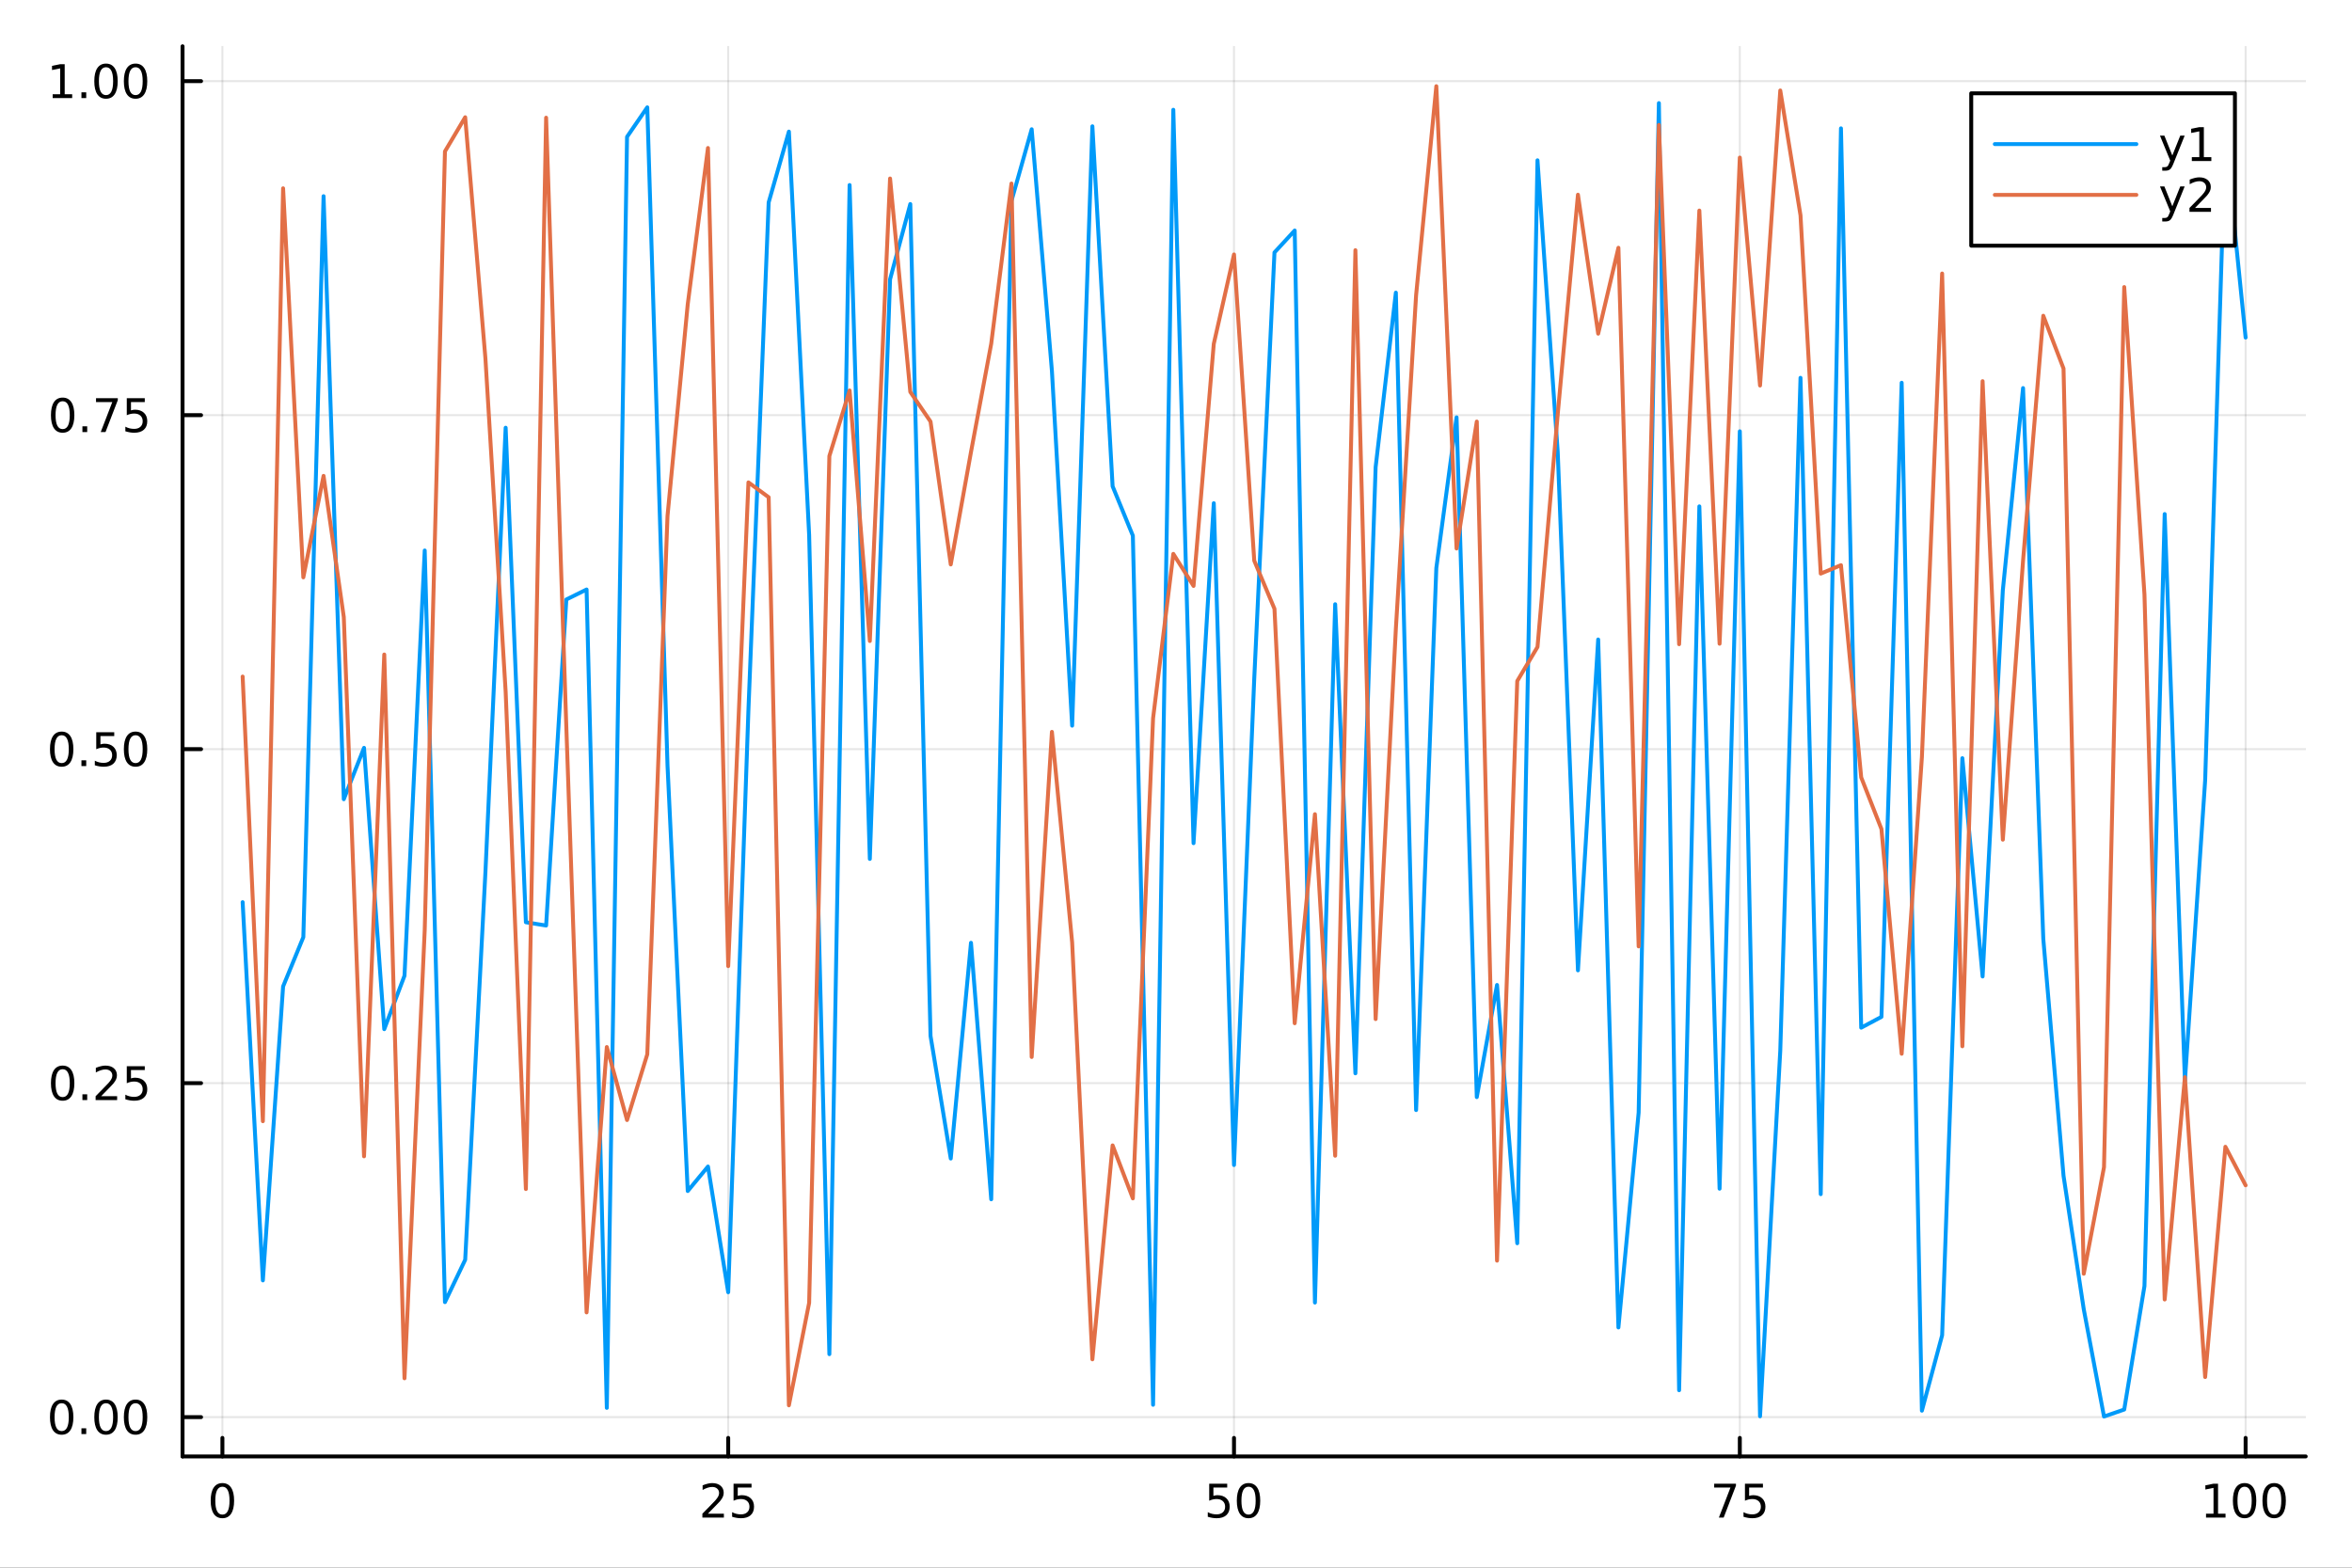 <?xml version="1.0" encoding="utf-8"?>
<svg xmlns="http://www.w3.org/2000/svg" xmlns:xlink="http://www.w3.org/1999/xlink" width="600" height="400" viewBox="0 0 2400 1600">
<rect x="0" y="0" width="2400" height="1600" fill="#333333" stroke="none"/>
<defs>
  <clipPath id="clip660">
    <rect x="0" y="0" width="2400" height="1600"/>
  </clipPath>
</defs>
<path clip-path="url(#clip660)" d="M0 1600 L2400 1600 L2400 0 L0 0  Z" fill="#ffffff" fill-rule="evenodd" fill-opacity="1"/>
<defs>
  <clipPath id="clip661">
    <rect x="480" y="0" width="1681" height="1600"/>
  </clipPath>
</defs>
<path clip-path="url(#clip660)" d="M186.274 1486.45 L2352.76 1486.45 L2352.76 47.244 L186.274 47.244  Z" fill="#ffffff" fill-rule="evenodd" fill-opacity="1"/>
<defs>
  <clipPath id="clip662">
    <rect x="186" y="47" width="2167" height="1440"/>
  </clipPath>
</defs>
<polyline clip-path="url(#clip662)" style="stroke:#000000; stroke-linecap:round; stroke-linejoin:round; stroke-width:2; stroke-opacity:0.1; fill:none" points="226.945,1486.45 226.945,47.244 "/>
<polyline clip-path="url(#clip662)" style="stroke:#000000; stroke-linecap:round; stroke-linejoin:round; stroke-width:2; stroke-opacity:0.1; fill:none" points="743.069,1486.45 743.069,47.244 "/>
<polyline clip-path="url(#clip662)" style="stroke:#000000; stroke-linecap:round; stroke-linejoin:round; stroke-width:2; stroke-opacity:0.1; fill:none" points="1259.19,1486.45 1259.19,47.244 "/>
<polyline clip-path="url(#clip662)" style="stroke:#000000; stroke-linecap:round; stroke-linejoin:round; stroke-width:2; stroke-opacity:0.1; fill:none" points="1775.32,1486.45 1775.32,47.244 "/>
<polyline clip-path="url(#clip662)" style="stroke:#000000; stroke-linecap:round; stroke-linejoin:round; stroke-width:2; stroke-opacity:0.1; fill:none" points="2291.44,1486.45 2291.44,47.244 "/>
<polyline clip-path="url(#clip662)" style="stroke:#000000; stroke-linecap:round; stroke-linejoin:round; stroke-width:2; stroke-opacity:0.1; fill:none" points="186.274,1446.34 2352.76,1446.34 "/>
<polyline clip-path="url(#clip662)" style="stroke:#000000; stroke-linecap:round; stroke-linejoin:round; stroke-width:2; stroke-opacity:0.1; fill:none" points="186.274,1105.46 2352.76,1105.46 "/>
<polyline clip-path="url(#clip662)" style="stroke:#000000; stroke-linecap:round; stroke-linejoin:round; stroke-width:2; stroke-opacity:0.1; fill:none" points="186.274,764.584 2352.76,764.584 "/>
<polyline clip-path="url(#clip662)" style="stroke:#000000; stroke-linecap:round; stroke-linejoin:round; stroke-width:2; stroke-opacity:0.1; fill:none" points="186.274,423.704 2352.76,423.704 "/>
<polyline clip-path="url(#clip662)" style="stroke:#000000; stroke-linecap:round; stroke-linejoin:round; stroke-width:2; stroke-opacity:0.1; fill:none" points="186.274,82.824 2352.76,82.824 "/>
<polyline clip-path="url(#clip660)" style="stroke:#000000; stroke-linecap:round; stroke-linejoin:round; stroke-width:4; stroke-opacity:1; fill:none" points="186.274,1486.45 2352.76,1486.45 "/>
<polyline clip-path="url(#clip660)" style="stroke:#000000; stroke-linecap:round; stroke-linejoin:round; stroke-width:4; stroke-opacity:1; fill:none" points="226.945,1486.45 226.945,1467.55 "/>
<polyline clip-path="url(#clip660)" style="stroke:#000000; stroke-linecap:round; stroke-linejoin:round; stroke-width:4; stroke-opacity:1; fill:none" points="743.069,1486.45 743.069,1467.55 "/>
<polyline clip-path="url(#clip660)" style="stroke:#000000; stroke-linecap:round; stroke-linejoin:round; stroke-width:4; stroke-opacity:1; fill:none" points="1259.19,1486.45 1259.19,1467.55 "/>
<polyline clip-path="url(#clip660)" style="stroke:#000000; stroke-linecap:round; stroke-linejoin:round; stroke-width:4; stroke-opacity:1; fill:none" points="1775.32,1486.45 1775.32,1467.55 "/>
<polyline clip-path="url(#clip660)" style="stroke:#000000; stroke-linecap:round; stroke-linejoin:round; stroke-width:4; stroke-opacity:1; fill:none" points="2291.44,1486.45 2291.44,1467.55 "/>
<path clip-path="url(#clip660)" d="M226.945 1517.37 Q223.333 1517.37 221.505 1520.93 Q219.699 1524.47 219.699 1531.6 Q219.699 1538.71 221.505 1542.27 Q223.333 1545.82 226.945 1545.82 Q230.579 1545.82 232.384 1542.27 Q234.213 1538.71 234.213 1531.6 Q234.213 1524.47 232.384 1520.93 Q230.579 1517.37 226.945 1517.37 M226.945 1513.66 Q232.755 1513.66 235.81 1518.27 Q238.889 1522.85 238.889 1531.6 Q238.889 1540.33 235.81 1544.94 Q232.755 1549.52 226.945 1549.52 Q221.134 1549.52 218.056 1544.94 Q215 1540.33 215 1531.6 Q215 1522.85 218.056 1518.27 Q221.134 1513.66 226.945 1513.66 Z" fill="#000000" fill-rule="nonzero" fill-opacity="1" /><path clip-path="url(#clip660)" d="M722.339 1544.91 L738.659 1544.91 L738.659 1548.85 L716.714 1548.85 L716.714 1544.91 Q719.377 1542.16 723.96 1537.53 Q728.566 1532.88 729.747 1531.53 Q731.992 1529.01 732.872 1527.27 Q733.775 1525.51 733.775 1523.82 Q733.775 1521.07 731.83 1519.33 Q729.909 1517.6 726.807 1517.6 Q724.608 1517.6 722.154 1518.36 Q719.724 1519.13 716.946 1520.68 L716.946 1515.95 Q719.77 1514.82 722.224 1514.24 Q724.677 1513.66 726.714 1513.66 Q732.085 1513.66 735.279 1516.35 Q738.474 1519.03 738.474 1523.52 Q738.474 1525.65 737.663 1527.57 Q736.876 1529.47 734.77 1532.07 Q734.191 1532.74 731.089 1535.95 Q727.988 1539.15 722.339 1544.91 Z" fill="#000000" fill-rule="nonzero" fill-opacity="1" /><path clip-path="url(#clip660)" d="M748.52 1514.29 L766.876 1514.29 L766.876 1518.22 L752.802 1518.22 L752.802 1526.7 Q753.821 1526.35 754.839 1526.19 Q755.858 1526 756.876 1526 Q762.663 1526 766.043 1529.17 Q769.423 1532.34 769.423 1537.76 Q769.423 1543.34 765.95 1546.44 Q762.478 1549.52 756.159 1549.52 Q753.983 1549.52 751.714 1549.15 Q749.469 1548.78 747.062 1548.04 L747.062 1543.34 Q749.145 1544.47 751.367 1545.03 Q753.589 1545.58 756.066 1545.58 Q760.071 1545.58 762.409 1543.48 Q764.747 1541.37 764.747 1537.76 Q764.747 1534.15 762.409 1532.04 Q760.071 1529.94 756.066 1529.94 Q754.191 1529.94 752.316 1530.35 Q750.464 1530.77 748.52 1531.65 L748.52 1514.29 Z" fill="#000000" fill-rule="nonzero" fill-opacity="1" /><path clip-path="url(#clip660)" d="M1233.89 1514.29 L1252.25 1514.29 L1252.25 1518.22 L1238.17 1518.22 L1238.17 1526.7 Q1239.19 1526.35 1240.21 1526.19 Q1241.23 1526 1242.25 1526 Q1248.04 1526 1251.41 1529.17 Q1254.79 1532.34 1254.79 1537.76 Q1254.79 1543.34 1251.32 1546.44 Q1247.85 1549.52 1241.53 1549.52 Q1239.35 1549.52 1237.09 1549.15 Q1234.84 1548.78 1232.43 1548.04 L1232.43 1543.34 Q1234.52 1544.47 1236.74 1545.03 Q1238.96 1545.58 1241.44 1545.58 Q1245.44 1545.58 1247.78 1543.48 Q1250.12 1541.37 1250.12 1537.76 Q1250.12 1534.15 1247.78 1532.04 Q1245.44 1529.94 1241.44 1529.94 Q1239.56 1529.94 1237.69 1530.35 Q1235.84 1530.77 1233.89 1531.65 L1233.89 1514.29 Z" fill="#000000" fill-rule="nonzero" fill-opacity="1" /><path clip-path="url(#clip660)" d="M1274.01 1517.37 Q1270.4 1517.37 1268.57 1520.93 Q1266.76 1524.47 1266.76 1531.6 Q1266.76 1538.71 1268.57 1542.27 Q1270.4 1545.82 1274.01 1545.82 Q1277.64 1545.82 1279.45 1542.27 Q1281.28 1538.71 1281.28 1531.6 Q1281.28 1524.47 1279.45 1520.93 Q1277.64 1517.37 1274.01 1517.37 M1274.01 1513.66 Q1279.82 1513.66 1282.87 1518.27 Q1285.95 1522.85 1285.95 1531.6 Q1285.95 1540.33 1282.87 1544.94 Q1279.82 1549.52 1274.01 1549.52 Q1268.2 1549.52 1265.12 1544.94 Q1262.06 1540.33 1262.06 1531.6 Q1262.06 1522.85 1265.12 1518.27 Q1268.2 1513.66 1274.01 1513.66 Z" fill="#000000" fill-rule="nonzero" fill-opacity="1" /><path clip-path="url(#clip660)" d="M1749.17 1514.29 L1771.39 1514.29 L1771.39 1516.28 L1758.85 1548.85 L1753.96 1548.85 L1765.77 1518.22 L1749.17 1518.22 L1749.17 1514.29 Z" fill="#000000" fill-rule="nonzero" fill-opacity="1" /><path clip-path="url(#clip660)" d="M1780.56 1514.29 L1798.92 1514.29 L1798.92 1518.22 L1784.84 1518.22 L1784.84 1526.7 Q1785.86 1526.35 1786.88 1526.19 Q1787.9 1526 1788.92 1526 Q1794.7 1526 1798.08 1529.17 Q1801.46 1532.34 1801.46 1537.76 Q1801.46 1543.34 1797.99 1546.44 Q1794.52 1549.52 1788.2 1549.52 Q1786.02 1549.52 1783.75 1549.15 Q1781.51 1548.78 1779.1 1548.04 L1779.1 1543.34 Q1781.18 1544.47 1783.41 1545.03 Q1785.63 1545.58 1788.11 1545.58 Q1792.11 1545.58 1794.45 1543.48 Q1796.79 1541.37 1796.79 1537.76 Q1796.79 1534.15 1794.45 1532.04 Q1792.11 1529.94 1788.11 1529.94 Q1786.23 1529.94 1784.36 1530.35 Q1782.5 1530.77 1780.56 1531.65 L1780.56 1514.29 Z" fill="#000000" fill-rule="nonzero" fill-opacity="1" /><path clip-path="url(#clip660)" d="M2251.05 1544.91 L2258.69 1544.91 L2258.69 1518.55 L2250.38 1520.21 L2250.38 1515.95 L2258.64 1514.29 L2263.32 1514.29 L2263.32 1544.91 L2270.95 1544.91 L2270.95 1548.85 L2251.05 1548.85 L2251.05 1544.91 Z" fill="#000000" fill-rule="nonzero" fill-opacity="1" /><path clip-path="url(#clip660)" d="M2290.4 1517.37 Q2286.79 1517.37 2284.96 1520.93 Q2283.15 1524.47 2283.15 1531.6 Q2283.15 1538.71 2284.96 1542.27 Q2286.79 1545.82 2290.4 1545.82 Q2294.03 1545.82 2295.84 1542.27 Q2297.67 1538.71 2297.67 1531.6 Q2297.67 1524.47 2295.84 1520.93 Q2294.03 1517.37 2290.4 1517.37 M2290.4 1513.66 Q2296.21 1513.66 2299.26 1518.27 Q2302.34 1522.85 2302.34 1531.6 Q2302.34 1540.33 2299.26 1544.94 Q2296.21 1549.52 2290.4 1549.52 Q2284.59 1549.52 2281.51 1544.94 Q2278.45 1540.33 2278.45 1531.6 Q2278.45 1522.85 2281.51 1518.27 Q2284.59 1513.66 2290.4 1513.66 Z" fill="#000000" fill-rule="nonzero" fill-opacity="1" /><path clip-path="url(#clip660)" d="M2320.56 1517.37 Q2316.95 1517.37 2315.12 1520.93 Q2313.32 1524.47 2313.32 1531.6 Q2313.32 1538.71 2315.12 1542.27 Q2316.95 1545.82 2320.56 1545.82 Q2324.19 1545.82 2326 1542.27 Q2327.83 1538.71 2327.83 1531.6 Q2327.83 1524.47 2326 1520.93 Q2324.19 1517.37 2320.56 1517.37 M2320.56 1513.66 Q2326.37 1513.66 2329.43 1518.27 Q2332.5 1522.85 2332.5 1531.6 Q2332.5 1540.33 2329.43 1544.94 Q2326.37 1549.52 2320.56 1549.52 Q2314.75 1549.52 2311.67 1544.94 Q2308.62 1540.33 2308.62 1531.6 Q2308.62 1522.85 2311.67 1518.27 Q2314.75 1513.66 2320.56 1513.66 Z" fill="#000000" fill-rule="nonzero" fill-opacity="1" /><polyline clip-path="url(#clip660)" style="stroke:#000000; stroke-linecap:round; stroke-linejoin:round; stroke-width:4; stroke-opacity:1; fill:none" points="186.274,1486.45 186.274,47.244 "/>
<polyline clip-path="url(#clip660)" style="stroke:#000000; stroke-linecap:round; stroke-linejoin:round; stroke-width:4; stroke-opacity:1; fill:none" points="186.274,1446.34 205.172,1446.34 "/>
<polyline clip-path="url(#clip660)" style="stroke:#000000; stroke-linecap:round; stroke-linejoin:round; stroke-width:4; stroke-opacity:1; fill:none" points="186.274,1105.46 205.172,1105.46 "/>
<polyline clip-path="url(#clip660)" style="stroke:#000000; stroke-linecap:round; stroke-linejoin:round; stroke-width:4; stroke-opacity:1; fill:none" points="186.274,764.584 205.172,764.584 "/>
<polyline clip-path="url(#clip660)" style="stroke:#000000; stroke-linecap:round; stroke-linejoin:round; stroke-width:4; stroke-opacity:1; fill:none" points="186.274,423.704 205.172,423.704 "/>
<polyline clip-path="url(#clip660)" style="stroke:#000000; stroke-linecap:round; stroke-linejoin:round; stroke-width:4; stroke-opacity:1; fill:none" points="186.274,82.824 205.172,82.824 "/>
<path clip-path="url(#clip660)" d="M62.937 1432.14 Q59.325 1432.14 57.497 1435.71 Q55.691 1439.25 55.691 1446.38 Q55.691 1453.49 57.497 1457.05 Q59.325 1460.59 62.937 1460.59 Q66.571 1460.59 68.376 1457.05 Q70.205 1453.49 70.205 1446.38 Q70.205 1439.25 68.376 1435.71 Q66.571 1432.14 62.937 1432.14 M62.937 1428.44 Q68.747 1428.44 71.802 1433.05 Q74.881 1437.63 74.881 1446.38 Q74.881 1455.11 71.802 1459.71 Q68.747 1464.3 62.937 1464.3 Q57.126 1464.3 54.048 1459.71 Q50.992 1455.11 50.992 1446.38 Q50.992 1437.63 54.048 1433.05 Q57.126 1428.44 62.937 1428.44 Z" fill="#000000" fill-rule="nonzero" fill-opacity="1" /><path clip-path="url(#clip660)" d="M83.098 1457.74 L87.983 1457.74 L87.983 1463.62 L83.098 1463.62 L83.098 1457.74 Z" fill="#000000" fill-rule="nonzero" fill-opacity="1" /><path clip-path="url(#clip660)" d="M108.168 1432.14 Q104.557 1432.14 102.728 1435.71 Q100.922 1439.25 100.922 1446.38 Q100.922 1453.49 102.728 1457.05 Q104.557 1460.59 108.168 1460.59 Q111.802 1460.59 113.608 1457.05 Q115.436 1453.49 115.436 1446.38 Q115.436 1439.25 113.608 1435.71 Q111.802 1432.14 108.168 1432.14 M108.168 1428.44 Q113.978 1428.44 117.033 1433.05 Q120.112 1437.63 120.112 1446.38 Q120.112 1455.11 117.033 1459.71 Q113.978 1464.3 108.168 1464.3 Q102.358 1464.3 99.279 1459.71 Q96.223 1455.11 96.223 1446.38 Q96.223 1437.63 99.279 1433.05 Q102.358 1428.44 108.168 1428.44 Z" fill="#000000" fill-rule="nonzero" fill-opacity="1" /><path clip-path="url(#clip660)" d="M138.33 1432.14 Q134.719 1432.14 132.89 1435.71 Q131.084 1439.25 131.084 1446.38 Q131.084 1453.49 132.89 1457.05 Q134.719 1460.59 138.33 1460.59 Q141.964 1460.59 143.769 1457.05 Q145.598 1453.49 145.598 1446.38 Q145.598 1439.25 143.769 1435.71 Q141.964 1432.14 138.33 1432.14 M138.33 1428.44 Q144.14 1428.44 147.195 1433.05 Q150.274 1437.63 150.274 1446.38 Q150.274 1455.11 147.195 1459.71 Q144.14 1464.3 138.33 1464.3 Q132.519 1464.3 129.441 1459.71 Q126.385 1455.11 126.385 1446.38 Q126.385 1437.63 129.441 1433.05 Q132.519 1428.44 138.33 1428.44 Z" fill="#000000" fill-rule="nonzero" fill-opacity="1" /><path clip-path="url(#clip660)" d="M63.932 1091.26 Q60.321 1091.26 58.492 1094.83 Q56.687 1098.37 56.687 1105.5 Q56.687 1112.61 58.492 1116.17 Q60.321 1119.71 63.932 1119.71 Q67.566 1119.71 69.372 1116.17 Q71.2 1112.61 71.2 1105.5 Q71.2 1098.37 69.372 1094.83 Q67.566 1091.26 63.932 1091.26 M63.932 1087.56 Q69.742 1087.56 72.798 1092.17 Q75.876 1096.75 75.876 1105.5 Q75.876 1114.23 72.798 1118.83 Q69.742 1123.42 63.932 1123.42 Q58.122 1123.42 55.043 1118.83 Q51.987 1114.23 51.987 1105.5 Q51.987 1096.75 55.043 1092.17 Q58.122 1087.56 63.932 1087.56 Z" fill="#000000" fill-rule="nonzero" fill-opacity="1" /><path clip-path="url(#clip660)" d="M84.094 1116.86 L88.978 1116.86 L88.978 1122.74 L84.094 1122.74 L84.094 1116.86 Z" fill="#000000" fill-rule="nonzero" fill-opacity="1" /><path clip-path="url(#clip660)" d="M103.191 1118.81 L119.51 1118.81 L119.51 1122.74 L97.566 1122.74 L97.566 1118.81 Q100.228 1116.05 104.811 1111.42 Q109.418 1106.77 110.598 1105.43 Q112.844 1102.91 113.723 1101.17 Q114.626 1099.41 114.626 1097.72 Q114.626 1094.97 112.682 1093.23 Q110.76 1091.49 107.658 1091.49 Q105.459 1091.49 103.006 1092.26 Q100.575 1093.02 97.797 1094.57 L97.797 1089.85 Q100.621 1088.72 103.075 1088.14 Q105.529 1087.56 107.566 1087.56 Q112.936 1087.56 116.131 1090.24 Q119.325 1092.93 119.325 1097.42 Q119.325 1099.55 118.515 1101.47 Q117.728 1103.37 115.621 1105.96 Q115.043 1106.63 111.941 1109.85 Q108.839 1113.05 103.191 1118.81 Z" fill="#000000" fill-rule="nonzero" fill-opacity="1" /><path clip-path="url(#clip660)" d="M129.371 1088.18 L147.728 1088.18 L147.728 1092.12 L133.654 1092.12 L133.654 1100.59 Q134.672 1100.24 135.691 1100.08 Q136.709 1099.9 137.728 1099.9 Q143.515 1099.9 146.894 1103.07 Q150.274 1106.24 150.274 1111.66 Q150.274 1117.24 146.802 1120.34 Q143.33 1123.42 137.01 1123.42 Q134.834 1123.42 132.566 1123.05 Q130.32 1122.67 127.913 1121.93 L127.913 1117.24 Q129.996 1118.37 132.219 1118.92 Q134.441 1119.48 136.918 1119.48 Q140.922 1119.48 143.26 1117.37 Q145.598 1115.27 145.598 1111.66 Q145.598 1108.05 143.26 1105.94 Q140.922 1103.83 136.918 1103.83 Q135.043 1103.83 133.168 1104.25 Q131.316 1104.67 129.371 1105.55 L129.371 1088.18 Z" fill="#000000" fill-rule="nonzero" fill-opacity="1" /><path clip-path="url(#clip660)" d="M62.937 750.383 Q59.325 750.383 57.497 753.948 Q55.691 757.489 55.691 764.619 Q55.691 771.725 57.497 775.29 Q59.325 778.832 62.937 778.832 Q66.571 778.832 68.376 775.29 Q70.205 771.725 70.205 764.619 Q70.205 757.489 68.376 753.948 Q66.571 750.383 62.937 750.383 M62.937 746.679 Q68.747 746.679 71.802 751.286 Q74.881 755.869 74.881 764.619 Q74.881 773.346 71.802 777.952 Q68.747 782.536 62.937 782.536 Q57.126 782.536 54.048 777.952 Q50.992 773.346 50.992 764.619 Q50.992 755.869 54.048 751.286 Q57.126 746.679 62.937 746.679 Z" fill="#000000" fill-rule="nonzero" fill-opacity="1" /><path clip-path="url(#clip660)" d="M83.098 775.985 L87.983 775.985 L87.983 781.864 L83.098 781.864 L83.098 775.985 Z" fill="#000000" fill-rule="nonzero" fill-opacity="1" /><path clip-path="url(#clip660)" d="M98.214 747.304 L116.57 747.304 L116.57 751.239 L102.496 751.239 L102.496 759.712 Q103.515 759.364 104.534 759.202 Q105.552 759.017 106.571 759.017 Q112.358 759.017 115.737 762.188 Q119.117 765.36 119.117 770.776 Q119.117 776.355 115.645 779.457 Q112.172 782.536 105.853 782.536 Q103.677 782.536 101.409 782.165 Q99.163 781.795 96.756 781.054 L96.756 776.355 Q98.839 777.489 101.061 778.045 Q103.284 778.6 105.76 778.6 Q109.765 778.6 112.103 776.494 Q114.441 774.387 114.441 770.776 Q114.441 767.165 112.103 765.059 Q109.765 762.952 105.76 762.952 Q103.885 762.952 102.01 763.369 Q100.159 763.786 98.214 764.665 L98.214 747.304 Z" fill="#000000" fill-rule="nonzero" fill-opacity="1" /><path clip-path="url(#clip660)" d="M138.33 750.383 Q134.719 750.383 132.89 753.948 Q131.084 757.489 131.084 764.619 Q131.084 771.725 132.89 775.29 Q134.719 778.832 138.33 778.832 Q141.964 778.832 143.769 775.29 Q145.598 771.725 145.598 764.619 Q145.598 757.489 143.769 753.948 Q141.964 750.383 138.33 750.383 M138.33 746.679 Q144.14 746.679 147.195 751.286 Q150.274 755.869 150.274 764.619 Q150.274 773.346 147.195 777.952 Q144.14 782.536 138.33 782.536 Q132.519 782.536 129.441 777.952 Q126.385 773.346 126.385 764.619 Q126.385 755.869 129.441 751.286 Q132.519 746.679 138.33 746.679 Z" fill="#000000" fill-rule="nonzero" fill-opacity="1" /><path clip-path="url(#clip660)" d="M63.932 409.503 Q60.321 409.503 58.492 413.068 Q56.687 416.609 56.687 423.739 Q56.687 430.845 58.492 434.41 Q60.321 437.952 63.932 437.952 Q67.566 437.952 69.372 434.41 Q71.2 430.845 71.2 423.739 Q71.2 416.609 69.372 413.068 Q67.566 409.503 63.932 409.503 M63.932 405.799 Q69.742 405.799 72.798 410.406 Q75.876 414.989 75.876 423.739 Q75.876 432.466 72.798 437.072 Q69.742 441.656 63.932 441.656 Q58.122 441.656 55.043 437.072 Q51.987 432.466 51.987 423.739 Q51.987 414.989 55.043 410.406 Q58.122 405.799 63.932 405.799 Z" fill="#000000" fill-rule="nonzero" fill-opacity="1" /><path clip-path="url(#clip660)" d="M84.094 435.105 L88.978 435.105 L88.978 440.984 L84.094 440.984 L84.094 435.105 Z" fill="#000000" fill-rule="nonzero" fill-opacity="1" /><path clip-path="url(#clip660)" d="M97.983 406.424 L120.205 406.424 L120.205 408.415 L107.658 440.984 L102.774 440.984 L114.58 410.359 L97.983 410.359 L97.983 406.424 Z" fill="#000000" fill-rule="nonzero" fill-opacity="1" /><path clip-path="url(#clip660)" d="M129.371 406.424 L147.728 406.424 L147.728 410.359 L133.654 410.359 L133.654 418.832 Q134.672 418.484 135.691 418.322 Q136.709 418.137 137.728 418.137 Q143.515 418.137 146.894 421.308 Q150.274 424.48 150.274 429.896 Q150.274 435.475 146.802 438.577 Q143.33 441.656 137.01 441.656 Q134.834 441.656 132.566 441.285 Q130.32 440.915 127.913 440.174 L127.913 435.475 Q129.996 436.609 132.219 437.165 Q134.441 437.72 136.918 437.72 Q140.922 437.72 143.26 435.614 Q145.598 433.507 145.598 429.896 Q145.598 426.285 143.26 424.179 Q140.922 422.072 136.918 422.072 Q135.043 422.072 133.168 422.489 Q131.316 422.906 129.371 423.785 L129.371 406.424 Z" fill="#000000" fill-rule="nonzero" fill-opacity="1" /><path clip-path="url(#clip660)" d="M53.747 96.169 L61.386 96.169 L61.386 69.803 L53.075 71.47 L53.075 67.211 L61.339 65.544 L66.015 65.544 L66.015 96.169 L73.654 96.169 L73.654 100.104 L53.747 100.104 L53.747 96.169 Z" fill="#000000" fill-rule="nonzero" fill-opacity="1" /><path clip-path="url(#clip660)" d="M83.098 94.225 L87.983 94.225 L87.983 100.104 L83.098 100.104 L83.098 94.225 Z" fill="#000000" fill-rule="nonzero" fill-opacity="1" /><path clip-path="url(#clip660)" d="M108.168 68.623 Q104.557 68.623 102.728 72.188 Q100.922 75.729 100.922 82.859 Q100.922 89.966 102.728 93.53 Q104.557 97.072 108.168 97.072 Q111.802 97.072 113.608 93.53 Q115.436 89.966 115.436 82.859 Q115.436 75.729 113.608 72.188 Q111.802 68.623 108.168 68.623 M108.168 64.919 Q113.978 64.919 117.033 69.526 Q120.112 74.109 120.112 82.859 Q120.112 91.586 117.033 96.192 Q113.978 100.776 108.168 100.776 Q102.358 100.776 99.279 96.192 Q96.223 91.586 96.223 82.859 Q96.223 74.109 99.279 69.526 Q102.358 64.919 108.168 64.919 Z" fill="#000000" fill-rule="nonzero" fill-opacity="1" /><path clip-path="url(#clip660)" d="M138.33 68.623 Q134.719 68.623 132.89 72.188 Q131.084 75.729 131.084 82.859 Q131.084 89.966 132.89 93.53 Q134.719 97.072 138.33 97.072 Q141.964 97.072 143.769 93.53 Q145.598 89.966 145.598 82.859 Q145.598 75.729 143.769 72.188 Q141.964 68.623 138.33 68.623 M138.33 64.919 Q144.14 64.919 147.195 69.526 Q150.274 74.109 150.274 82.859 Q150.274 91.586 147.195 96.192 Q144.14 100.776 138.33 100.776 Q132.519 100.776 129.441 96.192 Q126.385 91.586 126.385 82.859 Q126.385 74.109 129.441 69.526 Q132.519 64.919 138.33 64.919 Z" fill="#000000" fill-rule="nonzero" fill-opacity="1" /><polyline clip-path="url(#clip662)" style="stroke:#009af9; stroke-linecap:round; stroke-linejoin:round; stroke-width:4; stroke-opacity:1; fill:none" points="247.59,920.772 268.234,1306.8 288.879,1006.78 309.524,956.47 330.169,200.24 350.814,815.684 371.459,763.253 392.104,1050.38 412.749,995.848 433.394,561.847 454.039,1328.95 474.684,1285.76 495.329,890.187 515.974,436.54 536.619,941.275 557.264,944.598 577.909,611.838 598.554,601.658 619.199,1436.87 639.844,139.648 660.489,109.551 681.134,781.32 701.779,1215.57 722.424,1190.6 743.069,1318.89 763.713,724.33 784.358,206.548 805.003,134.321 825.648,545.898 846.293,1382.06 866.938,188.865 887.583,876.626 908.228,285.111 928.873,208.262 949.518,1057.27 970.163,1182.4 990.808,962.225 1011.45,1224.01 1032.1,205.119 1052.74,131.918 1073.39,378.705 1094.03,740.611 1114.68,128.894 1135.32,496.304 1155.97,546.71 1176.61,1433.75 1197.26,112.04 1217.9,860.563 1238.55,513.574 1259.19,1189.03 1279.84,692.562 1300.48,257.668 1321.13,235.262 1341.77,1329.39 1362.42,616.683 1383.06,1095.45 1403.71,476.745 1424.35,298.668 1445,1132.94 1465.64,579.742 1486.29,425.954 1506.93,1119.72 1527.58,1005.28 1548.22,1268.88 1568.87,163.607 1589.51,461.257 1610.16,990.345 1630.8,652.693 1651.45,1354.82 1672.09,1135.52 1692.74,105.243 1713.38,1418.88 1734.03,516.825 1754.67,1213.18 1775.32,440.217 1795.96,1445.48 1816.61,1072.28 1837.25,385.618 1857.9,1218.77 1878.54,131.008 1899.19,1048.85 1919.83,1037.84 1940.48,390.647 1961.12,1439.76 1981.77,1362.77 2002.41,773.818 2023.06,996.6 2043.7,602.478 2064.35,396.068 2084.99,958.185 2105.64,1200.03 2126.28,1336.22 2146.93,1445.72 2167.57,1438.59 2188.22,1312.58 2208.86,524.646 2229.51,1103.22 2250.15,796.592 2270.8,140.2 2291.44,344.518 "/>
<polyline clip-path="url(#clip662)" style="stroke:#e26f46; stroke-linecap:round; stroke-linejoin:round; stroke-width:4; stroke-opacity:1; fill:none" points="247.59,690.501 268.234,1144.32 288.879,192.195 309.524,589.251 330.169,485.667 350.814,629.815 371.459,1180.14 392.104,668.002 412.749,1406.71 433.394,949.103 454.039,154.523 474.684,119.662 495.329,365.842 515.974,706.007 536.619,1213.54 557.264,120.124 577.909,742.662 598.554,1339.45 619.199,1068.61 639.844,1143.14 660.489,1076.05 681.134,526.552 701.779,310.452 722.424,151.058 743.069,986.03 763.713,492.344 784.358,507.497 805.003,1434.28 825.648,1329.76 846.293,465.45 866.938,398.533 887.583,654.24 908.228,182.189 928.873,400.009 949.518,430.271 970.163,576.067 990.808,461.341 1011.45,350.801 1032.1,187.315 1052.74,1078.76 1073.39,746.947 1094.03,961.874 1114.68,1387.36 1135.32,1169 1155.97,1223.09 1176.61,733.045 1197.26,565.281 1217.9,598.007 1238.55,350.986 1259.19,259.684 1279.84,572.232 1300.48,621.35 1321.13,1044.33 1341.77,830.965 1362.42,1179.55 1383.06,255.361 1403.71,1040.09 1424.35,641.624 1445,301.382 1465.64,87.976 1486.29,559.812 1506.93,430.241 1527.58,1286.63 1548.22,695.062 1568.87,660.327 1589.51,422.799 1610.16,198.708 1630.8,340.53 1651.45,252.889 1672.09,965.902 1692.74,127.528 1713.38,657.493 1734.03,214.885 1754.67,656.998 1775.32,160.821 1795.96,393.463 1816.61,92.336 1837.25,219.794 1857.9,585.424 1878.54,576.809 1899.19,793.429 1919.83,846.084 1940.48,1075.49 1961.12,772.735 1981.77,279.163 2002.41,1067.84 2023.06,389.024 2043.7,856.981 2064.35,572.221 2084.99,322.265 2105.64,376.126 2126.28,1300 2146.93,1191.3 2167.57,292.961 2188.22,606.698 2208.86,1326.28 2229.51,1099.35 2250.15,1405.42 2270.8,1170.4 2291.44,1209.76 "/>
<path clip-path="url(#clip660)" d="M2011.46 250.738 L2280.54 250.738 L2280.54 95.218 L2011.46 95.218  Z" fill="#ffffff" fill-rule="evenodd" fill-opacity="1"/>
<polyline clip-path="url(#clip660)" style="stroke:#000000; stroke-linecap:round; stroke-linejoin:round; stroke-width:4; stroke-opacity:1; fill:none" points="2011.46,250.738 2280.54,250.738 2280.54,95.218 2011.46,95.218 2011.46,250.738 "/>
<polyline clip-path="url(#clip660)" style="stroke:#009af9; stroke-linecap:round; stroke-linejoin:round; stroke-width:4; stroke-opacity:1; fill:none" points="2035.53,147.058 2179.97,147.058 "/>
<path clip-path="url(#clip660)" d="M2217.88 166.745 Q2216.07 171.375 2214.36 172.787 Q2212.65 174.199 2209.78 174.199 L2206.38 174.199 L2206.38 170.634 L2208.88 170.634 Q2210.63 170.634 2211.61 169.8 Q2212.58 168.967 2213.76 165.865 L2214.52 163.921 L2204.04 138.412 L2208.55 138.412 L2216.65 158.689 L2224.76 138.412 L2229.27 138.412 L2217.88 166.745 Z" fill="#000000" fill-rule="nonzero" fill-opacity="1" /><path clip-path="url(#clip660)" d="M2236.56 160.402 L2244.2 160.402 L2244.2 134.037 L2235.89 135.703 L2235.89 131.444 L2244.15 129.778 L2248.83 129.778 L2248.83 160.402 L2256.47 160.402 L2256.47 164.338 L2236.56 164.338 L2236.56 160.402 Z" fill="#000000" fill-rule="nonzero" fill-opacity="1" /><polyline clip-path="url(#clip660)" style="stroke:#e26f46; stroke-linecap:round; stroke-linejoin:round; stroke-width:4; stroke-opacity:1; fill:none" points="2035.53,198.898 2179.97,198.898 "/>
<path clip-path="url(#clip660)" d="M2217.88 218.585 Q2216.07 223.215 2214.36 224.627 Q2212.65 226.039 2209.78 226.039 L2206.38 226.039 L2206.38 222.474 L2208.88 222.474 Q2210.63 222.474 2211.61 221.64 Q2212.58 220.807 2213.76 217.705 L2214.52 215.761 L2204.04 190.252 L2208.55 190.252 L2216.65 210.529 L2224.76 190.252 L2229.27 190.252 L2217.88 218.585 Z" fill="#000000" fill-rule="nonzero" fill-opacity="1" /><path clip-path="url(#clip660)" d="M2239.78 212.242 L2256.1 212.242 L2256.1 216.178 L2234.15 216.178 L2234.15 212.242 Q2236.82 209.488 2241.4 204.858 Q2246 200.205 2247.19 198.863 Q2249.43 196.34 2250.31 194.604 Q2251.21 192.844 2251.21 191.155 Q2251.21 188.4 2249.27 186.664 Q2247.35 184.928 2244.25 184.928 Q2242.05 184.928 2239.59 185.692 Q2237.16 186.455 2234.38 188.006 L2234.38 183.284 Q2237.21 182.15 2239.66 181.571 Q2242.12 180.993 2244.15 180.993 Q2249.52 180.993 2252.72 183.678 Q2255.91 186.363 2255.91 190.854 Q2255.91 192.983 2255.1 194.905 Q2254.32 196.803 2252.21 199.395 Q2251.63 200.067 2248.53 203.284 Q2245.43 206.479 2239.78 212.242 Z" fill="#000000" fill-rule="nonzero" fill-opacity="1" /></svg>
